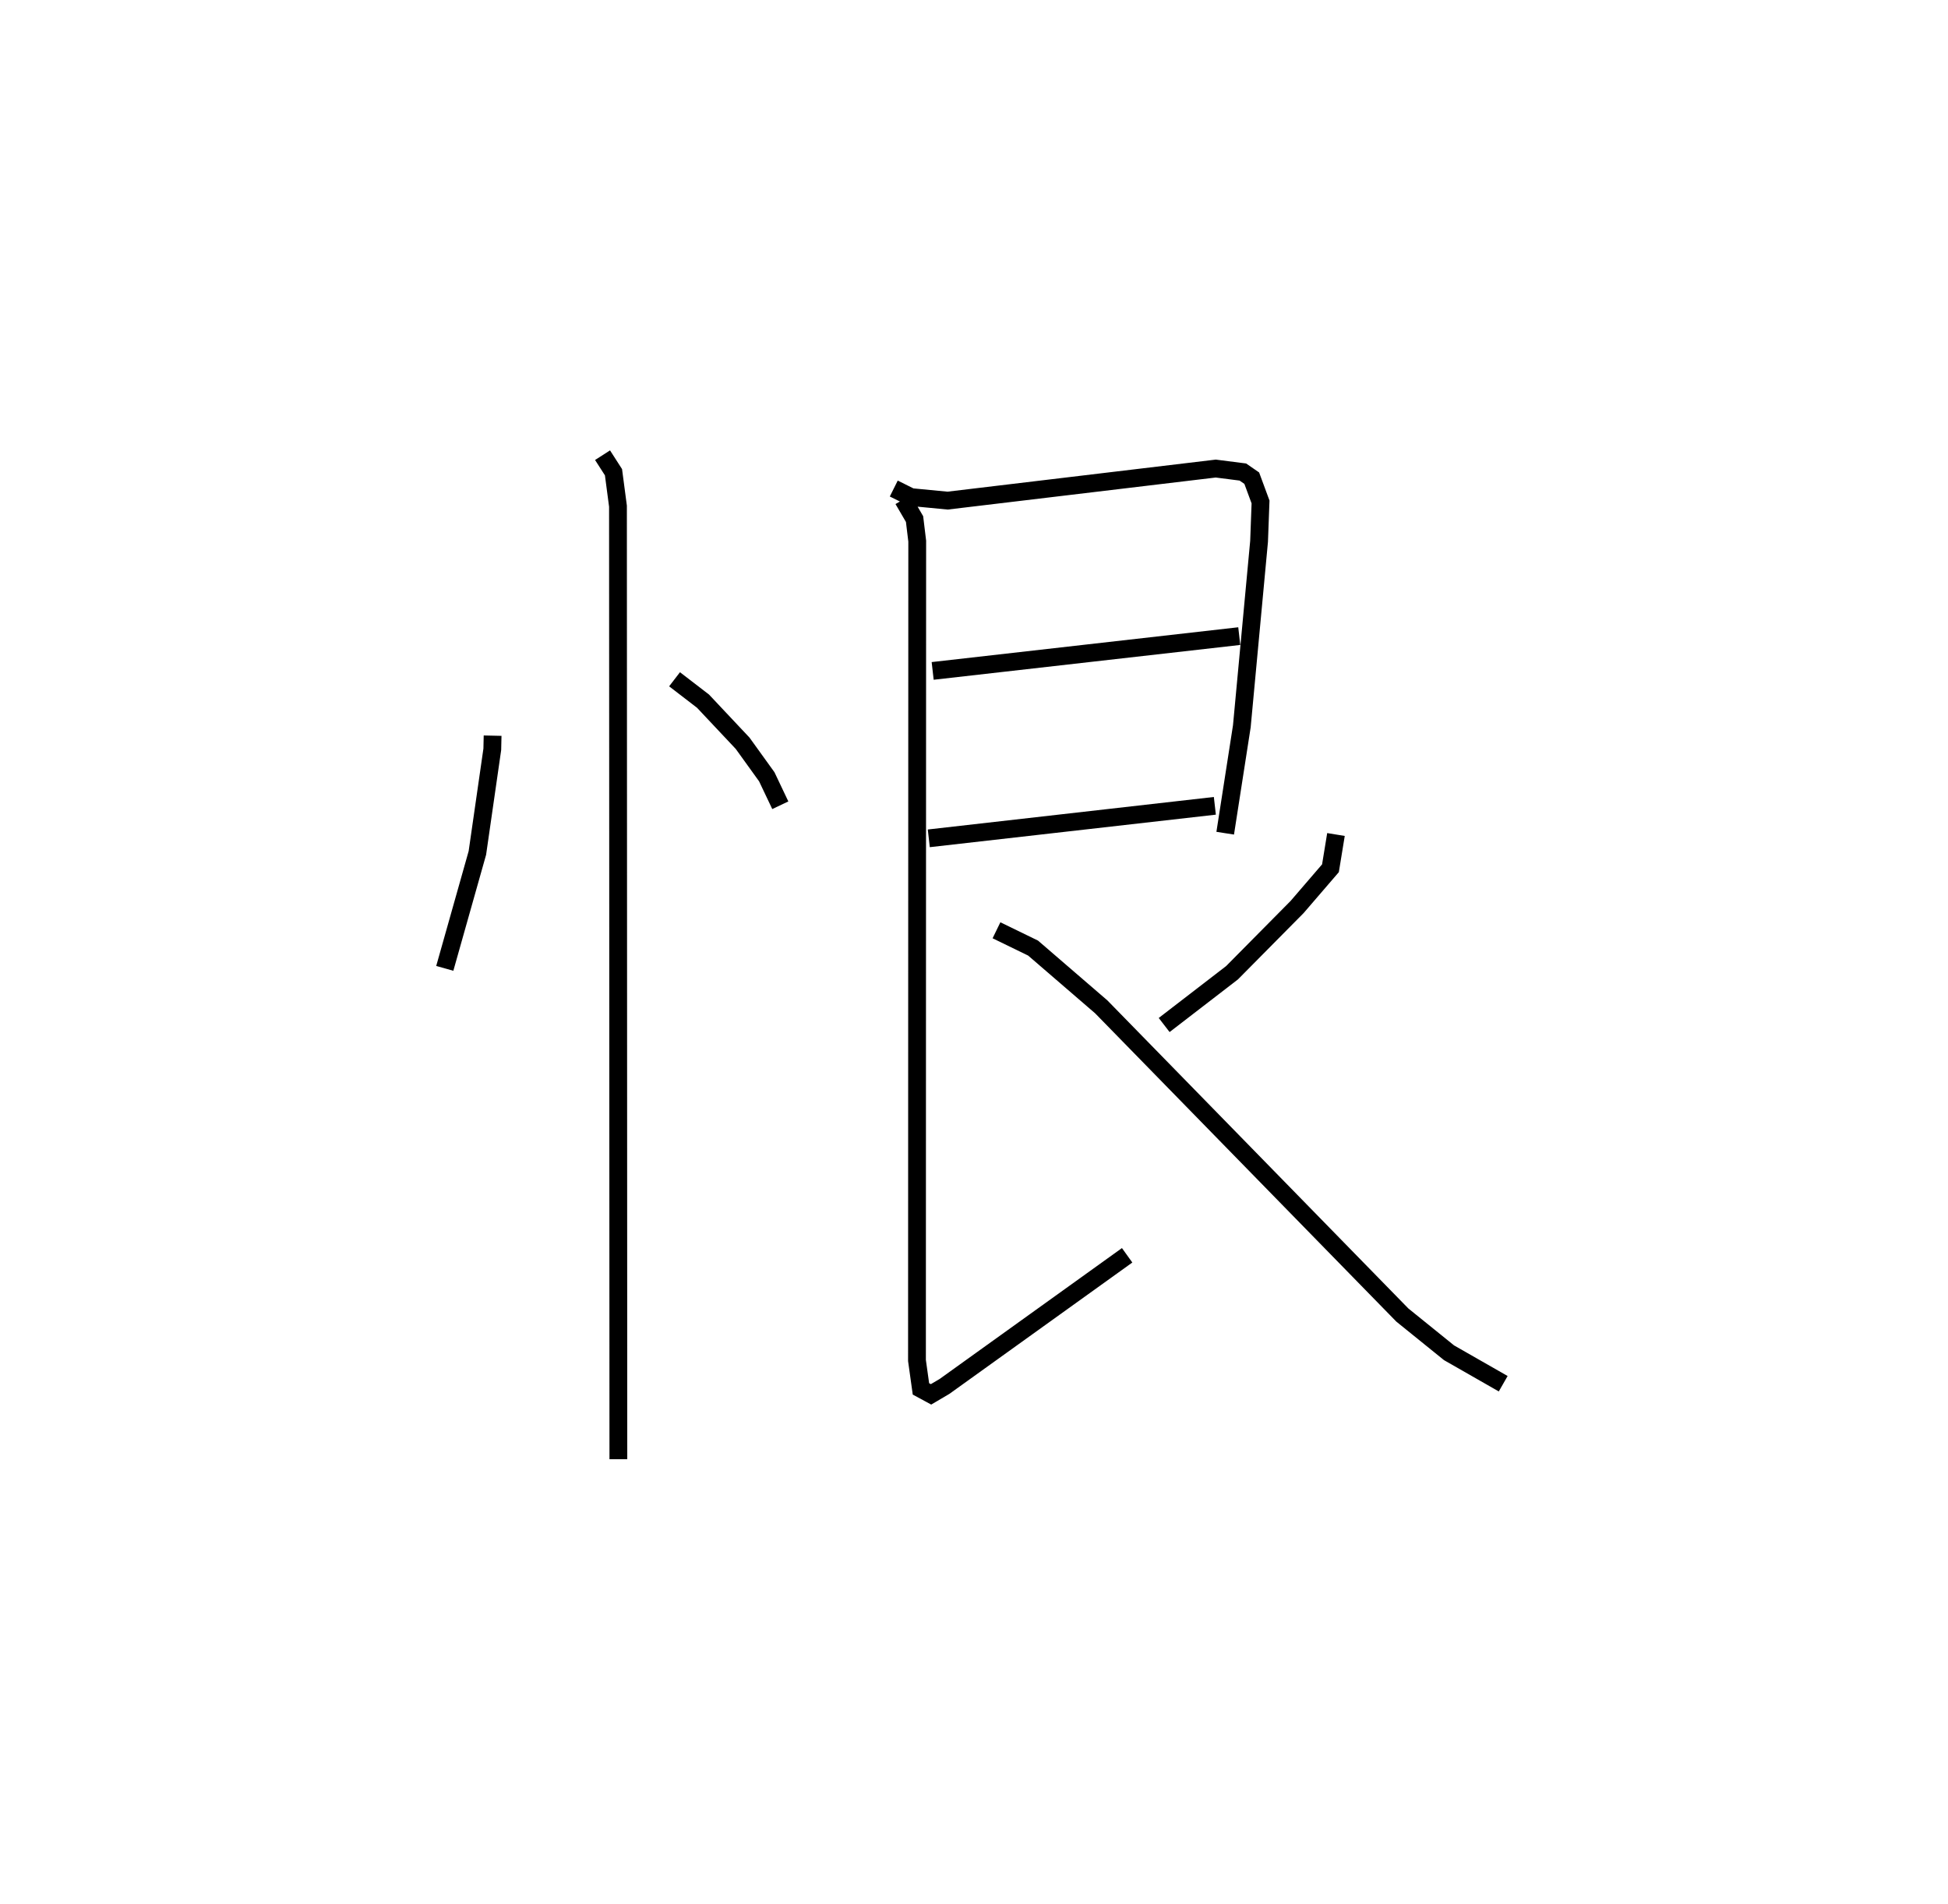 <?xml version="1.0" encoding="utf-8" ?>
<svg baseProfile="full" height="107.035" version="1.1" width="109.493" xmlns="http://www.w3.org/2000/svg" xmlns:ev="http://www.w3.org/2001/xml-events" xmlns:xlink="http://www.w3.org/1999/xlink"><defs /><rect fill="white" height="107.035" width="109.493" x="0" y="0" /><path d="M25,25 m0.0,0.0 m2.688,16.358 l-0.017,0.766 -0.839,5.828 l-1.832,6.488 m12.915,-16.252 l1.6,1.23 2.227,2.368 l1.357,1.884 0.76,1.6 m-9.991,-19.68 l0.615,0.958 0.252,1.91 l0.022,53.577 m15.48,-54.57 l0.966,0.481 2.06,0.198 l15.072,-1.802 1.523,0.195 l0.5,0.345 0.494,1.337 l-0.082,2.213 -0.969,10.396 l-0.935,6.013 m-16.443,-9.123 l17.233,-1.957 m-17.451,11.369 l16.079,-1.828 m-17.518,-17.216 l0.639,1.096 0.15,1.241 l-0.014,46.063 0.223,1.596 l0.567,0.307 0.758,-0.446 l10.265,-7.372 m11.738,-23.656 l-0.31,1.897 -1.876,2.18 l-3.656,3.694 -3.815,2.939 m-9.425,-5.326 l2.057,1.001 3.833,3.305 l16.923,17.325 2.624,2.121 l3.045,1.74 " fill="none" stroke="black" stroke-width="1" /></svg>